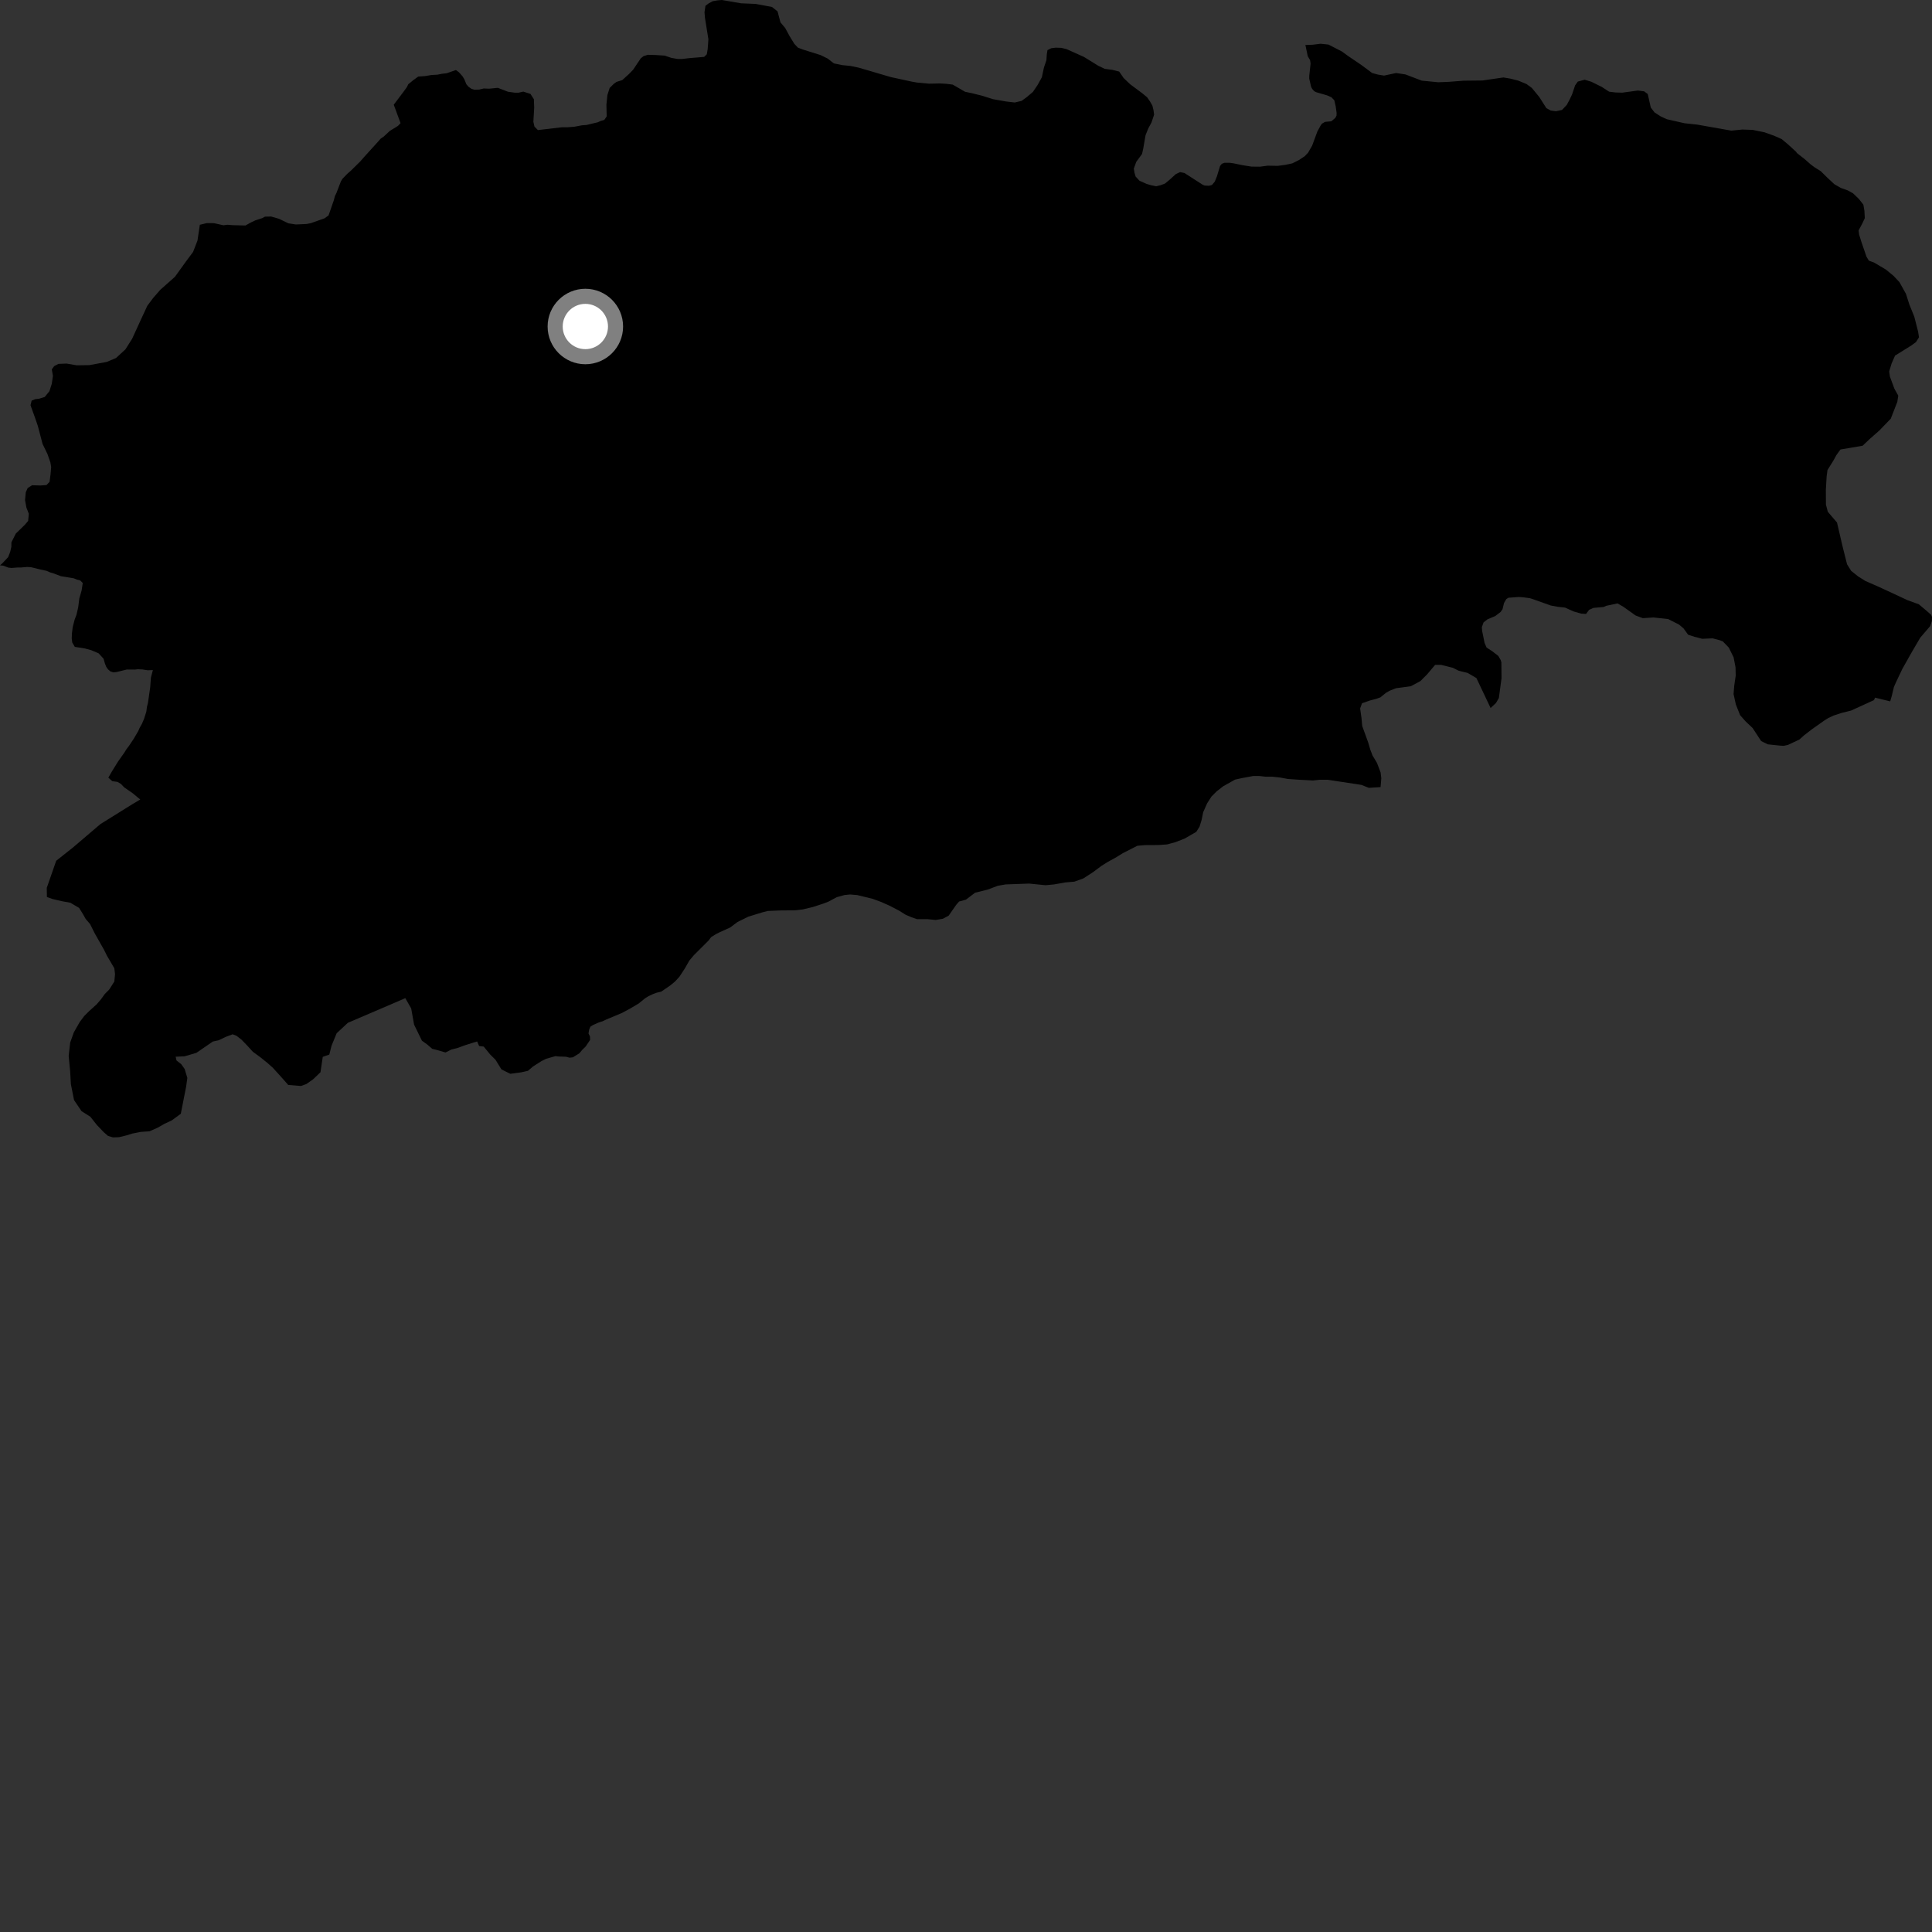 <?xml version="1.0" encoding="utf-8" ?>
<svg baseProfile="full" height="1024" version="1.1" width="1024" xmlns="http://www.w3.org/2000/svg" xmlns:ev="http://www.w3.org/2001/xml-events" xmlns:xlink="http://www.w3.org/1999/xlink"><rect width="100%" height="100%" fill="#333333" stroke="none"/><defs /><polygon fill="black" points="790.052,375.26 792.892,372.609 794.43,369.96 795.842,359.45 795.763,351.093 795.4,349.833 794.124,347.641 790.869,345.13 787.933,343.22 786.881,340.858 785.55,334.383 785.412,332.398 786.315,329.867 788.389,328.261 792.49,326.535 795.319,324.378 796.359,322.939 797.158,319.638 798.36,317.541 799.504,316.818 804.91,316.41 807.122,316.559 810.77,317.036 812.051,317.411 821.945,320.931 825.736,321.624 829.526,322.039 833.967,324.051 838.068,325.238 840.648,325.386 842.228,323.251 844.528,322.199 849.976,321.714 851.324,321.089 857.331,319.824 860.399,321.587 866.91,326.226 870.713,327.636 876.397,327.271 884.151,328.115 889.929,331.05 892.281,333.019 894.732,336.413 898.075,337.498 902.228,338.574 907.727,338.335 911.418,339.302 913.141,339.953 916.298,343.242 918.849,348.396 919.864,353.672 919.964,358.07 919.177,363.462 918.827,367.863 920.027,373.355 922.293,379.061 925.197,382.351 928.91,385.853 933.435,392.765 936.957,394.505 943.497,395.197 945.424,395.302 947.677,394.805 953.699,391.978 956.158,389.771 960.375,386.511 966.964,381.87 969.079,380.546 971.778,379.278 975.993,377.889 981.109,376.617 993.234,371.076 993.843,369.77 1001.841,371.737 1002.689,368.818 1003.834,364.032 1005.203,361.003 1008.236,354.623 1012.684,346.698 1017.754,338.003 1023.04,331.835 1023.919,329.195 1024.0,326.998 1023.555,325.896 1021.466,324.03 1017.045,320.299 1011.023,318.108 996.184,311.21 988.704,307.926 984.832,305.513 981.143,302.556 978.966,299.043 976.599,289.597 973.656,276.956 968.778,271.249 967.778,267.406 967.743,259.598 968.152,252.559 968.598,249.149 971.759,244.078 973.322,241.218 975.468,238.248 987.228,236.242 991.07,232.606 996.075,228.195 1002.145,221.915 1005.613,213 1006.119,209.708 1004.045,205.967 1001.692,199.595 1001.31,196.842 1002.59,192.654 1004.412,188.48 1013.093,183.082 1015.51,181.317 1017.103,178.789 1016.649,175.821 1014.637,167.906 1012.007,161.421 1010.18,155.706 1006.745,149.559 1003.682,146.265 999.544,142.863 993.247,139.138 990.543,138.157 989.286,136.072 986.559,128.162 985.376,124.318 985.1,122.115 987.047,118.485 988.383,115.624 988.182,111.775 987.634,108.478 985.207,105.404 982.127,102.443 979.339,100.914 975.662,99.598 972.239,97.627 968.368,94.013 965.03,90.72 961.709,88.645 959.545,87.004 956.559,84.375 952.374,81.086 951.993,80.479 947.845,76.666 944.347,73.726 940.313,71.942 935.214,70.121 929.025,68.846 923.483,68.658 917.628,69.243 899.513,66.039 892.908,65.338 883.423,63.182 880.26,61.724 876.92,59.57 874.947,56.983 873.335,49.824 871.42,48.404 868.127,47.988 859.802,49.115 856.316,49.014 852.891,48.605 848.967,46.054 843.5,43.351 839.93,42.256 836.284,43.232 834.851,45.231 833.232,50.041 831.893,52.87 830.41,55.614 827.894,58.277 824.646,58.958 821.927,58.582 819.622,57.33 815.821,51.376 811.881,46.585 809.104,44.553 804.775,42.756 800.521,41.667 796.83,41.058 785.757,42.66 775.803,42.763 767.782,43.383 762.315,43.598 753.564,42.744 744.899,39.446 739.961,38.707 733.577,40.062 730.398,39.546 727.278,38.7 721.35,34.304 714.716,29.818 711.194,27.268 704.113,23.62 699.944,23.192 695.643,23.72 691.893,23.85 693.145,29.806 694.376,31.868 694.636,33.698 693.956,40.026 693.93,41.688 694.911,46.026 695.486,47.102 696.614,48.364 697.616,48.868 703.324,50.532 705.666,51.544 707.224,53.16 707.958,56.446 708.427,59.805 708.389,61.292 707.729,62.504 705.658,64.268 702.255,64.601 700.633,65.574 700.001,66.449 698.231,69.699 695.458,77.209 693.301,80.942 691.485,82.832 688.392,84.863 684.941,86.593 681.314,87.361 677.207,87.913 671.859,87.81 667.852,88.356 663.283,88.305 658.64,87.562 653.72,86.555 651.727,86.282 649.048,86.276 647.597,86.81 646.65,87.981 645.005,93.439 643.865,96.249 642.387,98.035 640.834,98.454 638.544,98.344 637.541,97.972 627.805,91.71 625.474,91.22 623.207,92.273 619.91,95.272 617.419,97.325 615.14,98.155 612.801,98.72 610.233,98.212 607.697,97.47 603.952,95.79 601.893,93.56 601.285,91.483 600.955,89.339 602.237,85.797 605.296,81.611 605.885,79.069 607.169,71.642 608.644,67.996 610.305,64.934 611.697,60.783 611.376,58.362 610.789,55.979 609.498,53.73 608.022,51.595 605.514,49.499 599.006,44.657 595.515,41.322 593.199,37.931 589.539,37.023 585.573,36.493 582.219,34.921 574.506,30.167 565.313,26.045 562.512,25.362 559.498,25.265 557.158,25.569 555.177,26.578 554.823,28.8 554.624,31.912 553.32,35.749 552.193,40.981 549.921,45.097 547.463,48.713 544.257,51.427 541.47,53.471 537.852,54.326 533.192,53.783 526.322,52.57 520.453,50.723 515.035,49.375 511.559,48.662 504.963,44.852 501.642,44.428 498.27,44.232 492.332,44.342 486.015,43.752 483.154,43.243 472.165,40.861 455.166,35.867 450.711,34.937 446.612,34.537 441.972,33.605 438.732,31.073 434.979,29.21 425.323,26.181 422.909,25.243 421.018,23.24 418.514,19.178 416.152,14.815 413.667,11.878 412.111,6.029 409.159,3.689 400.515,2.079 392.811,1.755 382.604,0.0 380.173,0.211 377.783,0.64 375.729,1.711 373.9,3.065 373.401,6.502 373.636,9.391 375.466,20.839 375.079,26.07 374.608,28.797 373.209,30.157 365.412,30.804 361.519,31.261 359.077,31.249 355.755,30.653 352.353,29.485 347.56,29.165 343.36,29.051 341.113,29.738 339.631,30.898 335.593,36.918 333.335,39.26 329.798,42.456 326.762,43.412 325.383,44.387 323.124,46.619 321.928,50.412 321.415,55.464 321.556,61.696 320.278,63.556 318.315,64.122 316.854,64.801 310.894,66.234 308.441,66.418 304.342,67.181 300.724,67.457 297.8,67.45 285.105,68.95 283.265,67.081 282.695,64.559 283.138,57.062 282.967,52.582 281.128,49.747 277.338,48.563 274.793,49.14 272.851,49.127 269.244,48.625 263.889,46.557 259.218,47.005 256.388,46.895 254.037,47.471 251.42,47.547 249.857,47.058 248.305,45.967 247.151,44.605 246.089,41.974 245.13,40.415 243.293,38.335 241.66,37.123 236.681,38.836 234.238,39.11 231.805,39.584 228.689,39.756 225.275,40.324 221.667,40.592 219.13,42.425 216.39,44.65 215.703,46.101 214.035,48.417 208.702,55.498 212.311,65.292 210.919,66.73 206.602,69.386 203.43,72.34 201.752,73.487 200.268,75.201 193.032,83.166 190.955,85.555 185.908,90.523 184.036,92.147 181.466,94.824 180.667,96.172 178.329,102.258 177.519,103.914 176.902,106.226 174.141,114.167 172.063,115.693 164.759,118.273 162.426,118.729 156.792,118.974 152.815,118.36 147.88,115.966 143.7,114.762 140.408,114.835 139.047,115.591 135.251,116.832 133.205,117.792 130.073,119.515 123.283,119.348 120.563,119.127 118.427,119.4 113.387,118.284 109.593,118.251 105.921,119.137 104.679,127.484 102.336,133.527 98.502,138.678 92.728,146.703 84.932,153.616 81.139,157.985 78.104,162.033 74.693,169.378 70.047,179.534 66.476,185.162 61.514,189.743 56.58,191.824 47.378,193.527 40.657,193.62 35.318,192.704 30.969,192.862 28.715,194.056 27.453,195.771 28.058,199.233 27.434,203.456 26.186,207.377 23.703,210.391 20.868,211.288 18.636,211.583 16.782,212.333 16.162,214.748 18.784,222.036 20.045,225.717 22.559,235.285 25.166,240.668 26.711,245.097 27.124,247.535 26.808,251.207 26.277,255.401 24.604,257.098 21.461,257.313 17.009,257.194 14.682,258.653 13.663,260.917 13.274,265.108 14.012,269.071 15.272,272.319 14.915,276.094 13.159,278.158 8.387,282.8 6.032,287.469 6.026,289.809 5.384,292.54 4.302,295.299 1.313,298.494 0.0,299.655 1.669,299.799 4.389,300.836 6.141,301.034 9.459,300.77 11.106,300.786 14.332,300.505 16.369,300.612 21.332,301.831 24.638,302.532 26.673,303.424 28.331,303.911 32.301,305.399 39.107,306.524 40.856,307.228 42.504,307.63 43.863,309.003 43.249,312.981 42.052,317.171 41.436,321.936 40.537,325.83 39.548,328.447 38.546,332.329 38.138,335.635 38.019,338.368 38.292,340.509 39.649,342.854 44.89,343.675 48.289,344.582 52.269,346.273 54.875,349.115 55.637,351.754 56.299,353.409 57.27,354.792 58.527,355.862 60.072,356.367 61.824,356.184 67.185,354.861 71.466,354.894 73.022,354.722 75.439,354.824 78.266,355.253 81.032,355.161 79.989,359.129 79.609,364.275 78.406,372.637 77.879,374.67 77.556,377.203 76.318,381.075 75.206,383.681 73.994,385.803 73.294,387.443 70.991,391.391 68.492,395.147 66.911,397.256 65.913,398.89 62.522,403.699 59.416,408.714 57.421,412.174 59.498,414.021 62.314,414.431 64.146,415.528 65.793,417.294 70.347,420.442 74.336,423.758 70.181,426.219 53.197,436.802 38.892,449.008 29.784,456.24 24.788,470.587 24.868,475.431 27.89,476.507 32.952,477.679 37.256,478.463 41.914,481.196 43.866,484.323 45.408,487.051 47.76,489.785 50.087,494.472 55.153,503.447 56.704,506.574 60.598,513.215 60.971,516.339 60.593,520.234 57.855,524.523 55.522,526.863 53.567,529.589 51.233,532.32 47.329,535.827 44.604,538.552 42.269,541.677 39.15,547.131 37.198,552.595 36.402,559.615 37.184,567.813 37.567,574.611 39.252,583.089 43.209,588.93 47.891,591.907 51.391,596.316 55.087,600.18 57.247,602.059 59.853,602.838 63.105,602.736 67.068,601.766 70.231,600.787 74.644,599.926 79.242,599.609 83.668,597.646 87.089,595.683 91.053,593.823 95.831,590.327 98.658,575.929 99.294,571.32 97.865,566.578 96.064,564.042 93.546,562.056 93.097,560.074 97.776,559.877 104.098,558.026 112.837,552.018 115.895,551.366 119.499,549.625 123.286,548.206 125.356,548.989 128.051,551.089 130.929,554.067 134.062,557.493 138.129,560.472 141.704,563.347 144.573,565.902 148.844,570.599 152.767,575.047 159.506,575.594 162.371,574.569 166.016,572.007 169.857,568.308 171.069,560.146 174.538,558.947 175.713,554.266 178.439,547.64 184.354,542.12 209.115,531.514 214.82,529.032 217.932,534.483 219.472,543.06 223.638,551.594 226.355,553.549 229.101,555.897 232.199,556.673 236.116,557.842 239.226,556.279 242.345,555.502 246.644,553.941 252.892,551.988 253.946,554.407 256.388,554.716 259.903,559.002 262.65,561.73 265.766,566.796 270.463,569.137 276.311,568.344 279.819,567.554 282.569,565.217 286.869,562.475 289.455,561.171 294.37,559.778 296.216,559.971 299.918,560.081 301.877,560.585 303.642,560.397 307.07,558.266 308.546,556.515 310.415,554.671 312.775,551.168 312.694,549.324 311.924,547.766 312.233,545.82 312.931,544.154 314.296,543.296 317.341,541.937 319.486,541.255 321.249,540.397 329.384,537.01 333.6,534.782 338.512,531.882 341.846,529.163 343.713,527.998 346.164,526.844 348.02,526.161 350.471,525.587 355.281,522.284 357.835,520.163 360.071,517.74 362.931,513.372 365.402,509.071 367.843,506.191 375.542,498.517 376.947,496.67 379.346,495.171 381.468,494.097 386.983,491.601 390.889,488.687 396.651,485.836 404.042,483.569 406.911,482.825 413.853,482.544 421.356,482.493 425.438,482.025 430.921,480.712 436.303,478.952 438.999,477.929 443.477,475.529 447.608,474.386 450.55,474.088 454.343,474.405 462.567,476.409 466.905,478.013 471.417,480.003 476.596,482.697 480.043,484.857 483.038,486.127 486.104,487.188 491.558,487.176 495.926,487.607 499.75,486.957 502.823,485.306 506.796,479.594 508.322,477.828 511.96,476.835 516.804,473.162 523.496,471.506 528.836,469.489 532.955,468.765 545.503,468.314 554.135,469.184 558.614,468.766 564.682,467.7 569.458,467.283 574.171,465.602 579.301,462.278 583.817,458.92 586.899,456.978 591.537,454.421 595.122,452.199 602.822,448.279 606.819,447.928 613.819,447.89 618.585,447.562 623,446.358 627.824,444.488 634.058,440.895 635.795,438.12 636.885,434.568 637.708,430.492 639.799,425.79 642.117,422.164 644.858,419.441 648.357,416.712 654.59,413.215 658.082,412.441 664.321,411.28 667.425,411.292 670.931,411.688 674.446,411.685 678.33,412.081 682.616,412.875 688.457,413.27 695.867,413.664 699.77,413.273 703.654,413.282 721.583,416.006 725.501,417.573 731.731,417.18 732.118,412.501 731.741,409.382 729.8,404.305 727.454,400.406 726.278,397.282 725.119,393.385 722.003,384.805 721.612,380.51 720.902,375.484 721.91,372.736 726.208,371.24 729.494,370.391 731.643,369.614 734.567,367.234 736.541,366.095 739.887,364.776 747.761,363.727 752.844,360.985 756.358,357.476 760.655,352.389 763.78,352.385 770.032,353.942 773.14,355.496 777.845,356.658 782.525,359.383 790.052,375.26" /><circle cx="310.249" cy="173.058" fill="rgb(100%,100%,100%)" r="16" stroke="grey" stroke-width="8" /></svg>